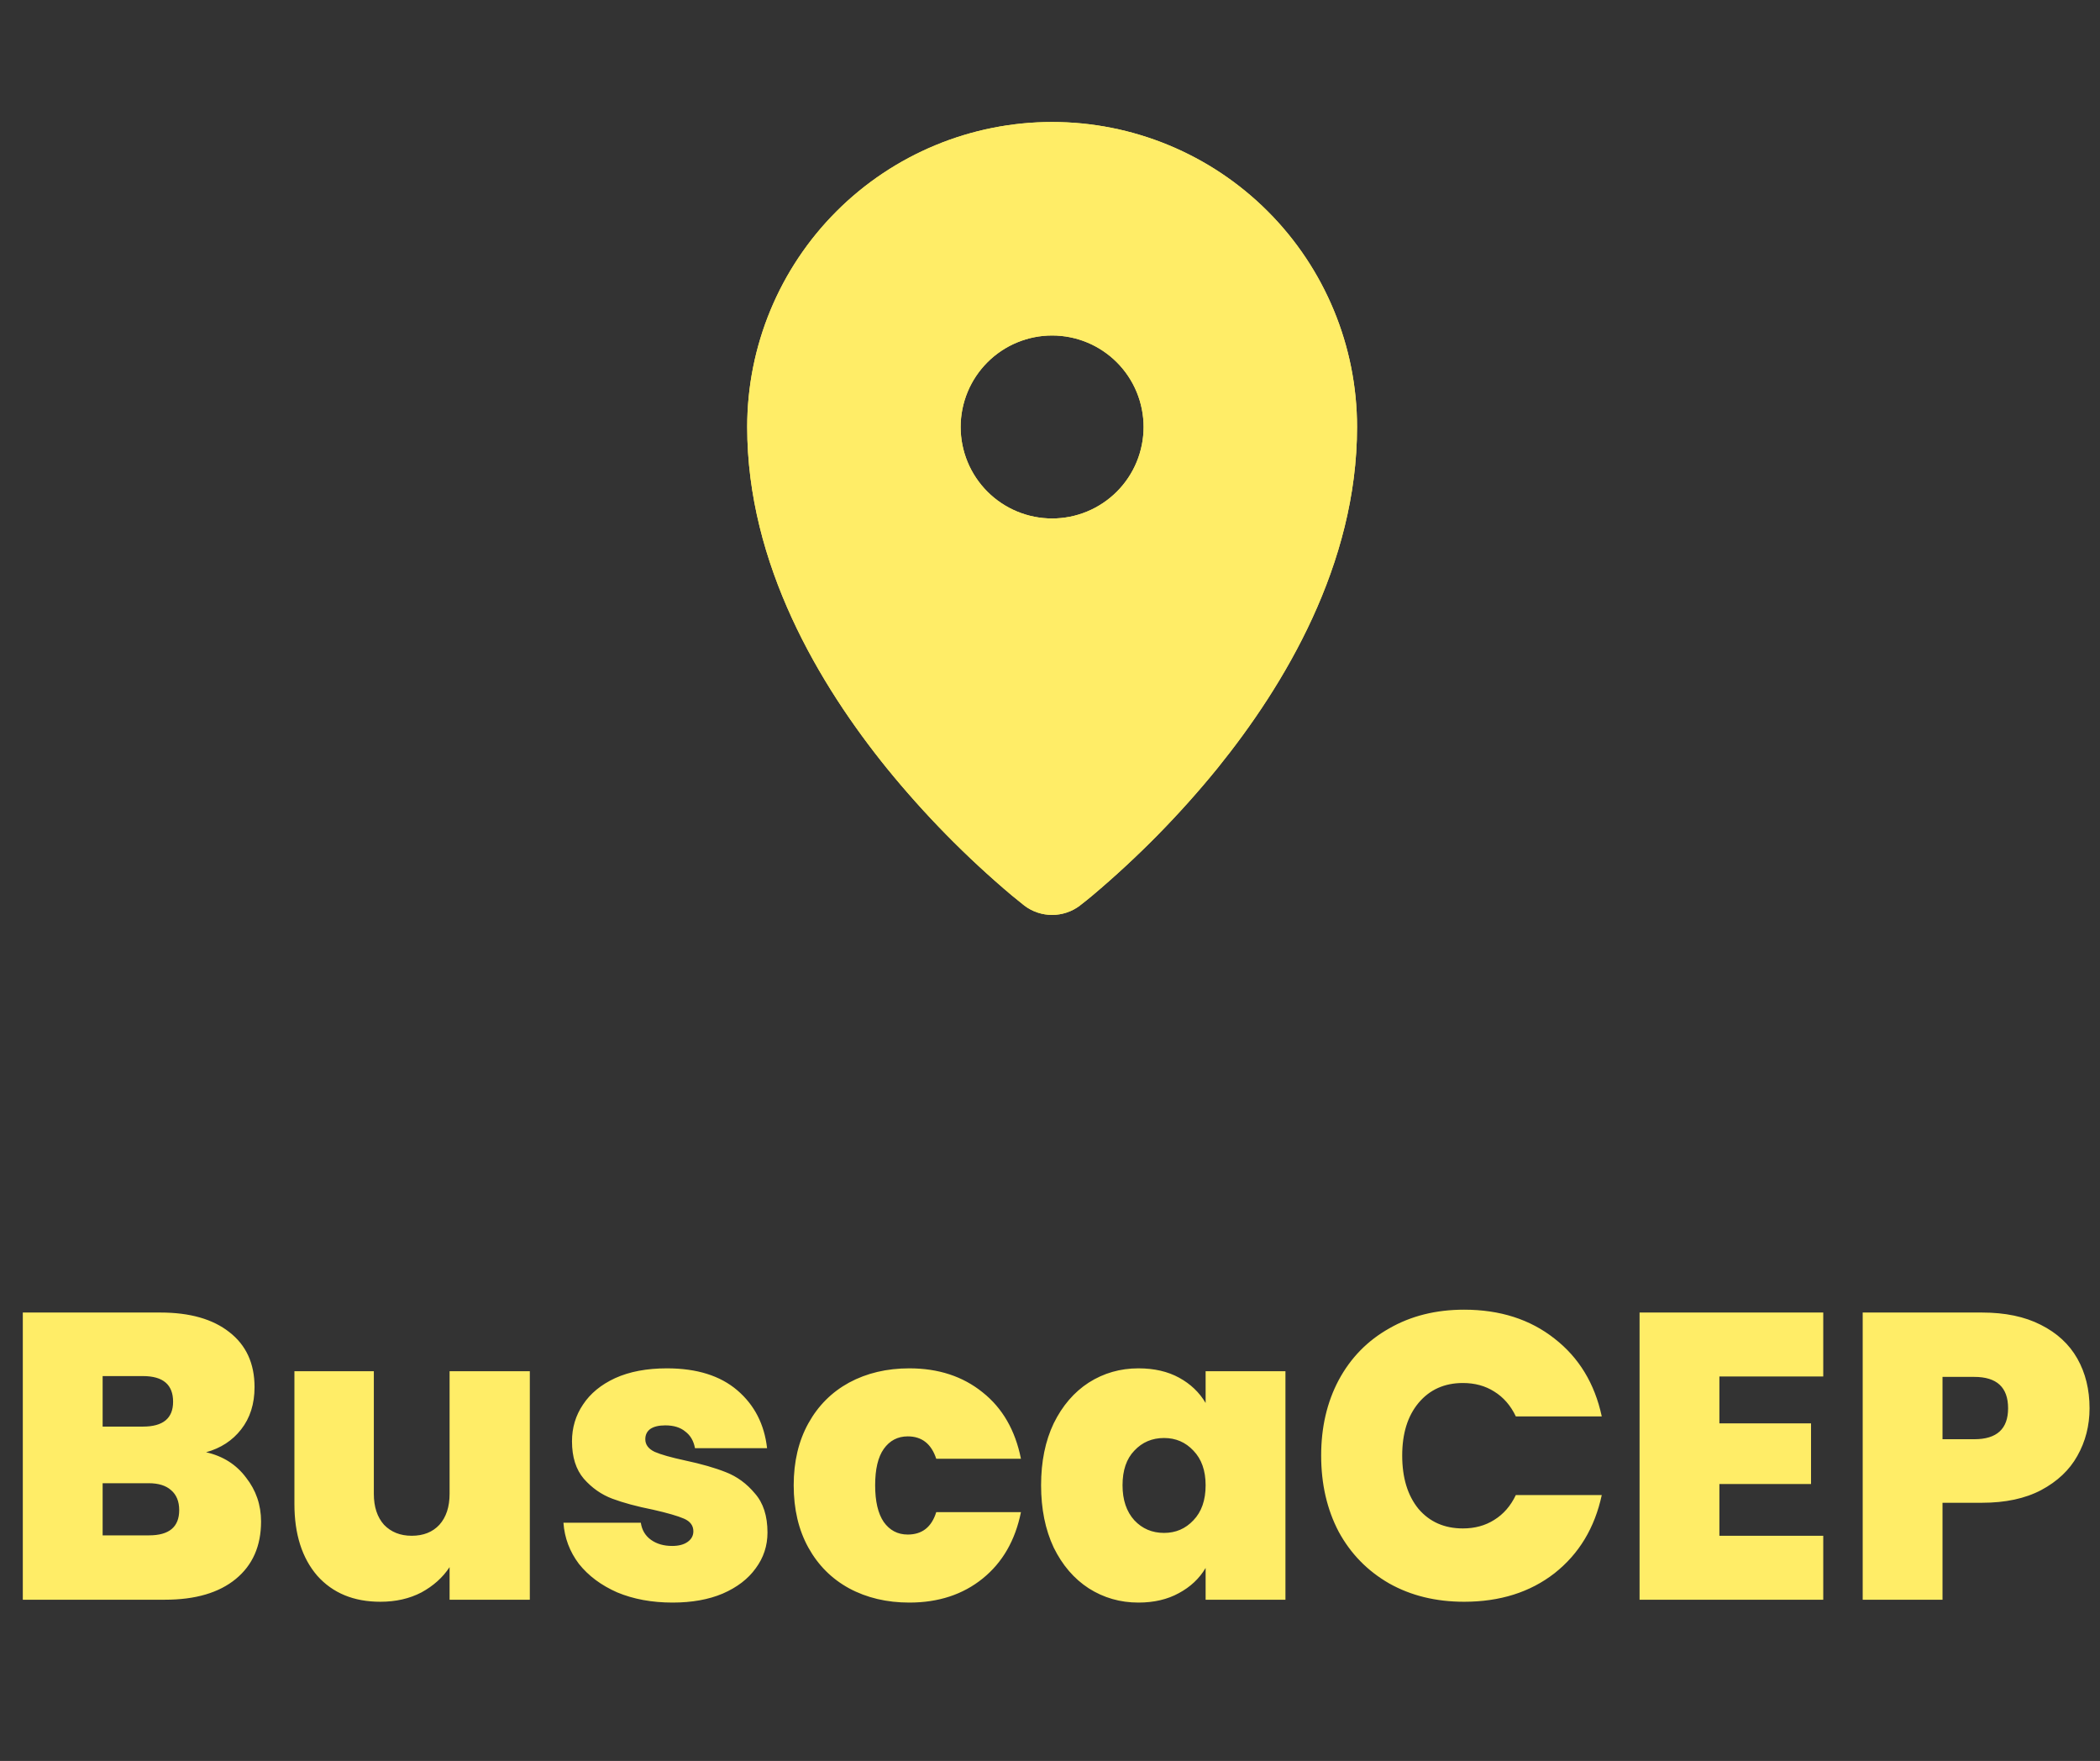 <svg width="495" height="415" viewBox="0 0 495 415" fill="none" xmlns="http://www.w3.org/2000/svg">
<rect x="0" y="0" width="495" height="415" fill="#333333" stroke="none"/>
<path d="M48.576 342.248C52.544 343.144 55.68 345.128 57.984 348.2C60.352 351.208 61.536 354.664 61.536 358.568C61.536 364.328 59.552 368.84 55.584 372.104C51.616 375.368 46.048 377 38.88 377H5.376V309.32H37.824C44.736 309.32 50.144 310.856 54.048 313.928C58.016 317 60 321.32 60 326.888C60 330.856 58.944 334.184 56.832 336.872C54.784 339.496 52.032 341.288 48.576 342.248ZM24.192 336.2H33.696C38.432 336.2 40.8 334.248 40.8 330.344C40.8 326.312 38.432 324.296 33.696 324.296H24.192V336.2ZM35.136 361.832C39.872 361.832 42.24 359.848 42.24 355.88C42.24 353.832 41.6 352.264 40.32 351.176C39.104 350.088 37.344 349.544 35.04 349.544H24.192V361.832H35.136ZM124.886 323.144V377H105.974V369.32C104.374 371.752 102.166 373.736 99.35 375.272C96.534 376.744 93.302 377.48 89.654 377.48C83.382 377.48 78.422 375.432 74.774 371.336C71.19 367.176 69.398 361.544 69.398 354.44V323.144H88.118V352.04C88.118 355.112 88.918 357.544 90.518 359.336C92.182 361.064 94.358 361.928 97.046 361.928C99.798 361.928 101.974 361.064 103.574 359.336C105.174 357.544 105.974 355.112 105.974 352.04V323.144H124.886ZM158.539 377.672C153.675 377.672 149.323 376.872 145.483 375.272C141.707 373.608 138.699 371.368 136.459 368.552C134.283 365.672 133.067 362.44 132.811 358.856H151.051C151.307 360.584 152.107 361.928 153.451 362.888C154.795 363.848 156.459 364.328 158.443 364.328C159.979 364.328 161.195 364.008 162.091 363.368C162.987 362.728 163.435 361.896 163.435 360.872C163.435 359.528 162.699 358.536 161.227 357.896C159.755 357.256 157.323 356.552 153.931 355.784C150.091 355.016 146.891 354.152 144.331 353.192C141.771 352.232 139.531 350.664 137.611 348.488C135.755 346.312 134.827 343.368 134.827 339.656C134.827 336.456 135.691 333.576 137.419 331.016C139.147 328.392 141.675 326.312 145.003 324.776C148.395 323.24 152.459 322.472 157.195 322.472C164.235 322.472 169.771 324.2 173.803 327.656C177.835 331.112 180.171 335.656 180.811 341.288H163.819C163.499 339.56 162.731 338.248 161.515 337.352C160.363 336.392 158.795 335.912 156.811 335.912C155.275 335.912 154.091 336.2 153.259 336.776C152.491 337.352 152.107 338.152 152.107 339.176C152.107 340.456 152.843 341.448 154.315 342.152C155.787 342.792 158.155 343.464 161.419 344.168C165.323 345 168.555 345.928 171.115 346.952C173.739 347.976 176.011 349.64 177.931 351.944C179.915 354.184 180.907 357.256 180.907 361.16C180.907 364.296 179.979 367.112 178.123 369.608C176.331 372.104 173.739 374.088 170.347 375.56C167.019 376.968 163.083 377.672 158.539 377.672ZM187.085 350.024C187.085 344.456 188.237 339.592 190.541 335.432C192.845 331.272 196.045 328.072 200.141 325.832C204.301 323.592 209.037 322.472 214.349 322.472C221.197 322.472 226.957 324.36 231.629 328.136C236.301 331.848 239.309 337.064 240.653 343.784H220.685C219.533 340.264 217.293 338.504 213.965 338.504C211.597 338.504 209.709 339.496 208.301 341.48C206.957 343.4 206.285 346.248 206.285 350.024C206.285 353.8 206.957 356.68 208.301 358.664C209.709 360.648 211.597 361.64 213.965 361.64C217.357 361.64 219.597 359.88 220.685 356.36H240.653C239.309 363.016 236.301 368.232 231.629 372.008C226.957 375.784 221.197 377.672 214.349 377.672C209.037 377.672 204.301 376.552 200.141 374.312C196.045 372.072 192.845 368.872 190.541 364.712C188.237 360.552 187.085 355.656 187.085 350.024ZM245.398 350.024C245.398 344.456 246.39 339.592 248.374 335.432C250.422 331.272 253.174 328.072 256.63 325.832C260.15 323.592 264.054 322.472 268.342 322.472C272.054 322.472 275.254 323.208 277.942 324.68C280.63 326.152 282.71 328.136 284.182 330.632V323.144H302.998V377H284.182V369.512C282.71 372.008 280.598 373.992 277.846 375.464C275.158 376.936 271.99 377.672 268.342 377.672C264.054 377.672 260.15 376.552 256.63 374.312C253.174 372.072 250.422 368.872 248.374 364.712C246.39 360.488 245.398 355.592 245.398 350.024ZM284.182 350.024C284.182 346.568 283.222 343.848 281.302 341.864C279.446 339.88 277.142 338.888 274.39 338.888C271.574 338.888 269.238 339.88 267.382 341.864C265.526 343.784 264.598 346.504 264.598 350.024C264.598 353.48 265.526 356.232 267.382 358.28C269.238 360.264 271.574 361.256 274.39 361.256C277.142 361.256 279.446 360.264 281.302 358.28C283.222 356.296 284.182 353.544 284.182 350.024ZM311.416 343.016C311.416 336.36 312.792 330.44 315.544 325.256C318.36 320.008 322.328 315.944 327.448 313.064C332.568 310.12 338.456 308.648 345.112 308.648C353.56 308.648 360.664 310.92 366.424 315.464C372.184 319.944 375.896 326.056 377.56 333.8H357.304C356.088 331.24 354.392 329.288 352.216 327.944C350.104 326.6 347.64 325.928 344.824 325.928C340.472 325.928 336.984 327.496 334.36 330.632C331.8 333.704 330.52 337.832 330.52 343.016C330.52 348.264 331.8 352.456 334.36 355.592C336.984 358.664 340.472 360.2 344.824 360.2C347.64 360.2 350.104 359.528 352.216 358.184C354.392 356.84 356.088 354.888 357.304 352.328H377.56C375.896 360.072 372.184 366.216 366.424 370.76C360.664 375.24 353.56 377.48 345.112 377.48C338.456 377.48 332.568 376.04 327.448 373.16C322.328 370.216 318.36 366.152 315.544 360.968C312.792 355.72 311.416 349.736 311.416 343.016ZM405.286 324.392V335.432H426.886V349.736H405.286V361.928H429.766V377H386.47V309.32H429.766V324.392H405.286ZM492.536 331.88C492.536 335.976 491.576 339.72 489.656 343.112C487.8 346.44 484.952 349.128 481.112 351.176C477.336 353.16 472.696 354.152 467.192 354.152H457.88V377H439.064V309.32H467.192C472.632 309.32 477.24 310.28 481.016 312.2C484.856 314.12 487.736 316.776 489.656 320.168C491.576 323.56 492.536 327.464 492.536 331.88ZM465.368 339.176C470.68 339.176 473.336 336.744 473.336 331.88C473.336 326.952 470.68 324.488 465.368 324.488H457.88V339.176H465.368Z" fill="#FFED67"/>
<path fill-rule="evenodd" clip-rule="evenodd" d="M241.373 213.339L241.416 213.382L241.445 213.411C243.331 214.841 245.633 215.614 248 215.614C250.367 215.614 252.669 214.841 254.555 213.411L254.584 213.382L254.627 213.339L254.799 213.21C255.725 212.495 256.635 211.762 257.531 211.011C268.248 201.976 278.095 191.955 286.942 181.082C302.769 161.503 319.875 133.041 319.875 100.625C319.875 81.563 312.302 63.281 298.823 49.802C285.344 36.322 267.062 28.75 248 28.75C228.938 28.75 210.656 36.322 197.177 49.802C183.698 63.281 176.125 81.563 176.125 100.625C176.125 133.041 193.231 161.503 209.072 181.082C217.919 191.955 227.766 201.976 238.484 211.011L241.201 213.21L241.373 213.339ZM248 122.188C250.832 122.188 253.636 121.63 256.252 120.546C258.868 119.463 261.245 117.874 263.247 115.872C265.249 113.87 266.838 111.493 267.921 108.877C269.005 106.261 269.562 103.457 269.562 100.625C269.562 97.793 269.005 94.99 267.921 92.373C266.838 89.757 265.249 87.38 263.247 85.378C261.245 83.376 258.868 81.787 256.252 80.704C253.636 79.62 250.832 79.062 248 79.062C242.281 79.062 236.797 81.334 232.753 85.378C228.709 89.422 226.438 94.906 226.438 100.625C226.438 106.344 228.709 111.828 232.753 115.872C236.797 119.916 242.281 122.187 248 122.188Z" fill="#FFED67"/>
<path fill-rule="evenodd" clip-rule="evenodd" d="M241.373 213.339L241.416 213.382L241.445 213.411C243.331 214.841 245.633 215.614 248 215.614C250.367 215.614 252.669 214.841 254.555 213.411L254.584 213.382L254.627 213.339L254.799 213.21C255.725 212.495 256.635 211.762 257.531 211.011C268.248 201.976 278.095 191.955 286.942 181.082C302.769 161.503 319.875 133.041 319.875 100.625C319.875 81.563 312.302 63.281 298.823 49.802C285.344 36.322 267.062 28.75 248 28.75C228.938 28.75 210.656 36.322 197.177 49.802C183.698 63.281 176.125 81.563 176.125 100.625C176.125 133.041 193.231 161.503 209.072 181.082C217.919 191.955 227.766 201.976 238.484 211.011L241.201 213.21L241.373 213.339ZM248 122.188C250.832 122.188 253.636 121.63 256.252 120.546C258.868 119.463 261.245 117.874 263.247 115.872C265.249 113.87 266.838 111.493 267.921 108.877C269.005 106.261 269.562 103.457 269.562 100.625C269.562 97.793 269.005 94.99 267.921 92.373C266.838 89.757 265.249 87.38 263.247 85.378C261.245 83.376 258.868 81.787 256.252 80.704C253.636 79.62 250.832 79.062 248 79.062C242.281 79.062 236.797 81.334 232.753 85.378C228.709 89.422 226.438 94.906 226.438 100.625C226.438 106.344 228.709 111.828 232.753 115.872C236.797 119.916 242.281 122.187 248 122.188Z" fill="#FFED67"/>
</svg>
